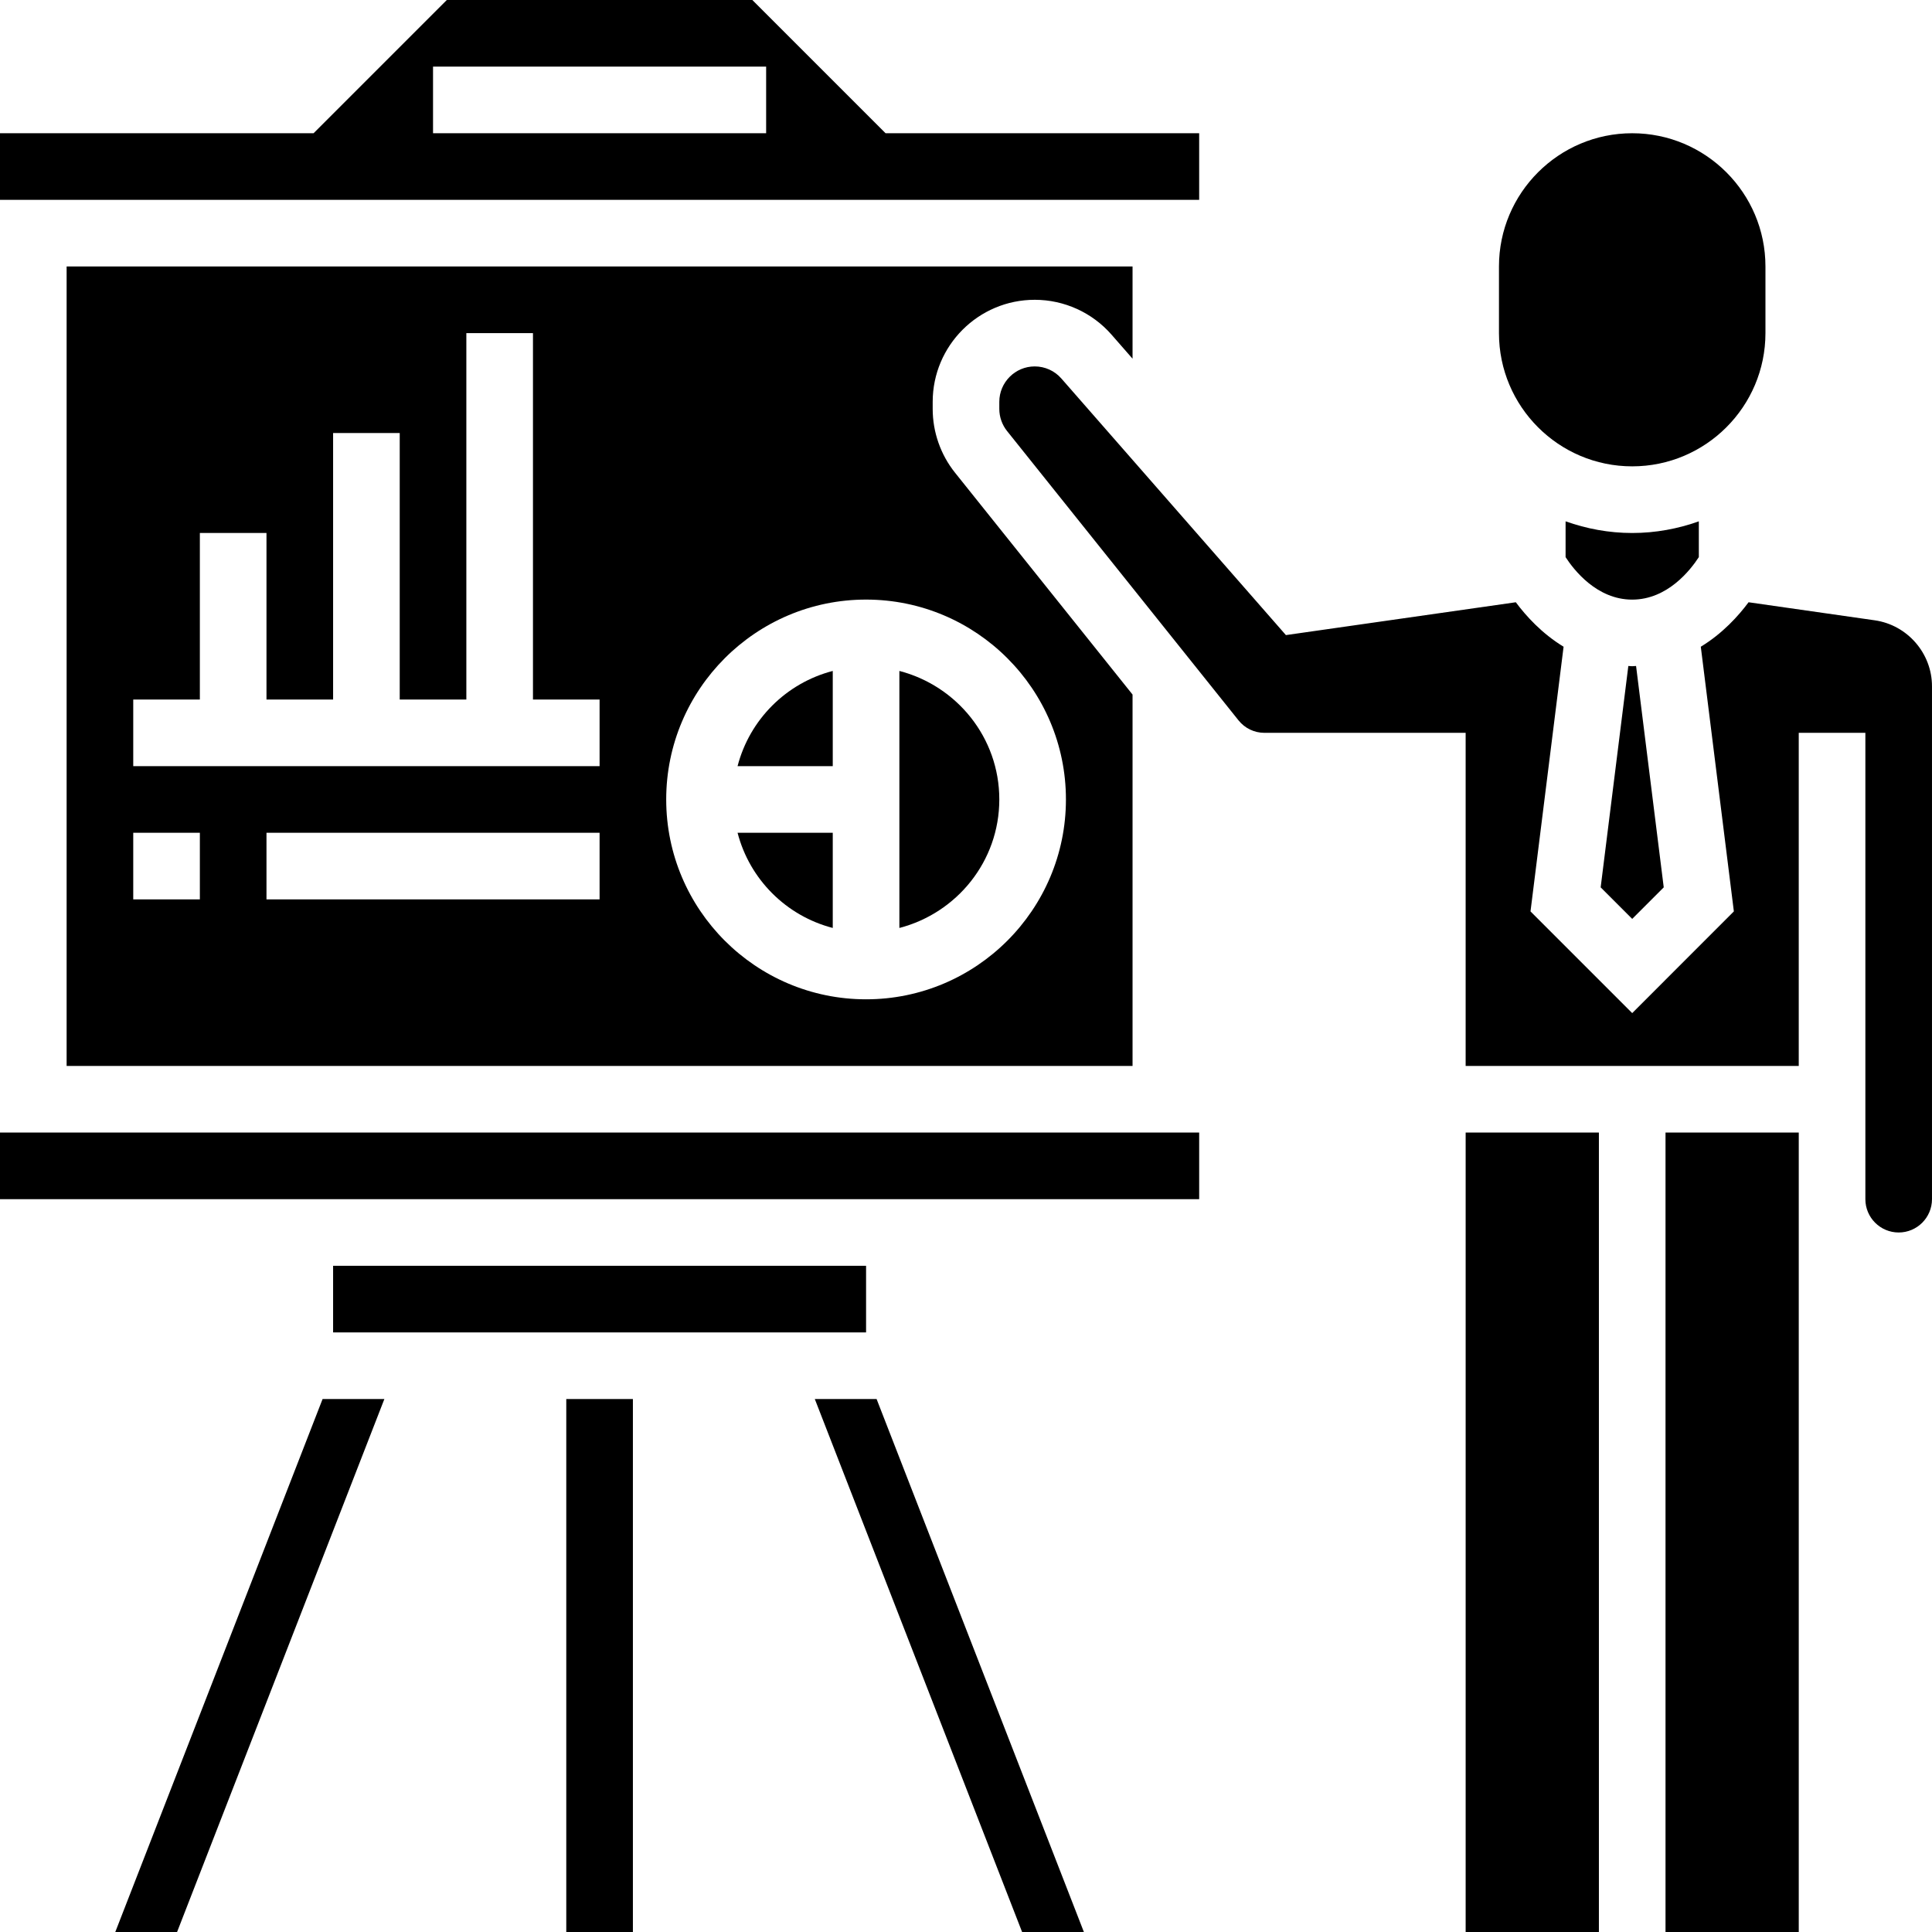 <svg height="464pt" viewBox="0 0 464 464" width="464pt" xmlns="http://www.w3.org/2000/svg"><path d="m177.137 184h22.863v-22.863c-11.191 2.91-19.961 11.672-22.863 22.863zm0 0"/><path d="m240 192c0-14.871-10.23-27.289-24-30.863v61.727c13.77-3.574 24-15.992 24-30.863zm0 0"/><path d="m248.504 72c7.07 0 13.801 3.055 18.449 8.375l5.047 5.77v-22.145h-256v192h256v-89.191l-42.633-53.281c-3.465-4.328-5.367-9.766-5.367-15.312v-1.703c0-13.52 10.992-24.512 24.504-24.512zm-200.504 144h-16v-16h16zm96 0h-80v-16h80zm0-32h-112v-16h16v-40h16v40h16v-64h16v64h16v-88h16v88h16zm112 8c0 26.473-21.527 48-48 48s-48-21.527-48-48 21.527-48 48-48 48 21.535 48 48zm0 0"/><path d="m80 304h128v16h-128zm0 0"/><path d="m392 112c17.648 0 32-14.352 32-32v-16c0-17.648-14.352-32-32-32s-32 14.352-32 32v16c0 17.648 14.352 32 32 32zm0 0"/><path d="m391.07 159.945-6.645 53.168 7.574 7.574 7.574-7.574-6.645-53.168c-.312.008-.609.055-.93.055s-.617-.039-.93-.055zm0 0"/><path d="m200 222.863v-22.863h-22.863c2.902 11.191 11.672 19.961 22.863 22.863zm0 0"/><path d="m288 32h-75.312l-32-32h-73.375l-32 32h-75.312v16h288zm-104 0h-80v-16h80zm0 0"/><path d="m408 133.801v-8.594c-5.016 1.785-10.383 2.801-16 2.801s-10.984-1.023-16-2.801v8.602c1.961 3.023 7.48 10.199 16 10.199 8.504-.008 14.016-7.152 16-10.207zm0 0"/><path d="m0 272h288v16h-288zm0 0"/><path d="m400 464h32v-192h-32zm0 0"/><path d="m352 272h32v192h-32zm0 0"/><path d="m195.688 336 49.785 128h14.84l-49.785-128zm0 0"/><path d="m450.258 148.977-30.312-4.336c-2.426 3.27-6.234 7.496-11.473 10.68l7.941 63.566-24.414 24.426-24.426-24.426 7.945-63.566c-5.238-3.191-9.047-7.41-11.473-10.68l-55.215 7.887-53.93-61.625c-1.613-1.848-3.941-2.902-6.398-2.902-4.688 0-8.504 3.824-8.504 8.504v1.703c0 1.922.664 3.816 1.863 5.312l55.578 69.473c1.52 1.91 3.805 3.008 6.238 3.008h48.32v80h80v-80h16v112c0 4.414 3.586 8 8 8s8-3.586 8-8v-123.184c0-7.914-5.902-14.719-13.742-15.84zm0 0"/><path d="m77.473 336-49.785 128h14.84l49.785-128zm0 0"/><path d="m136 336h16v128h-16zm0 0"/></svg>
